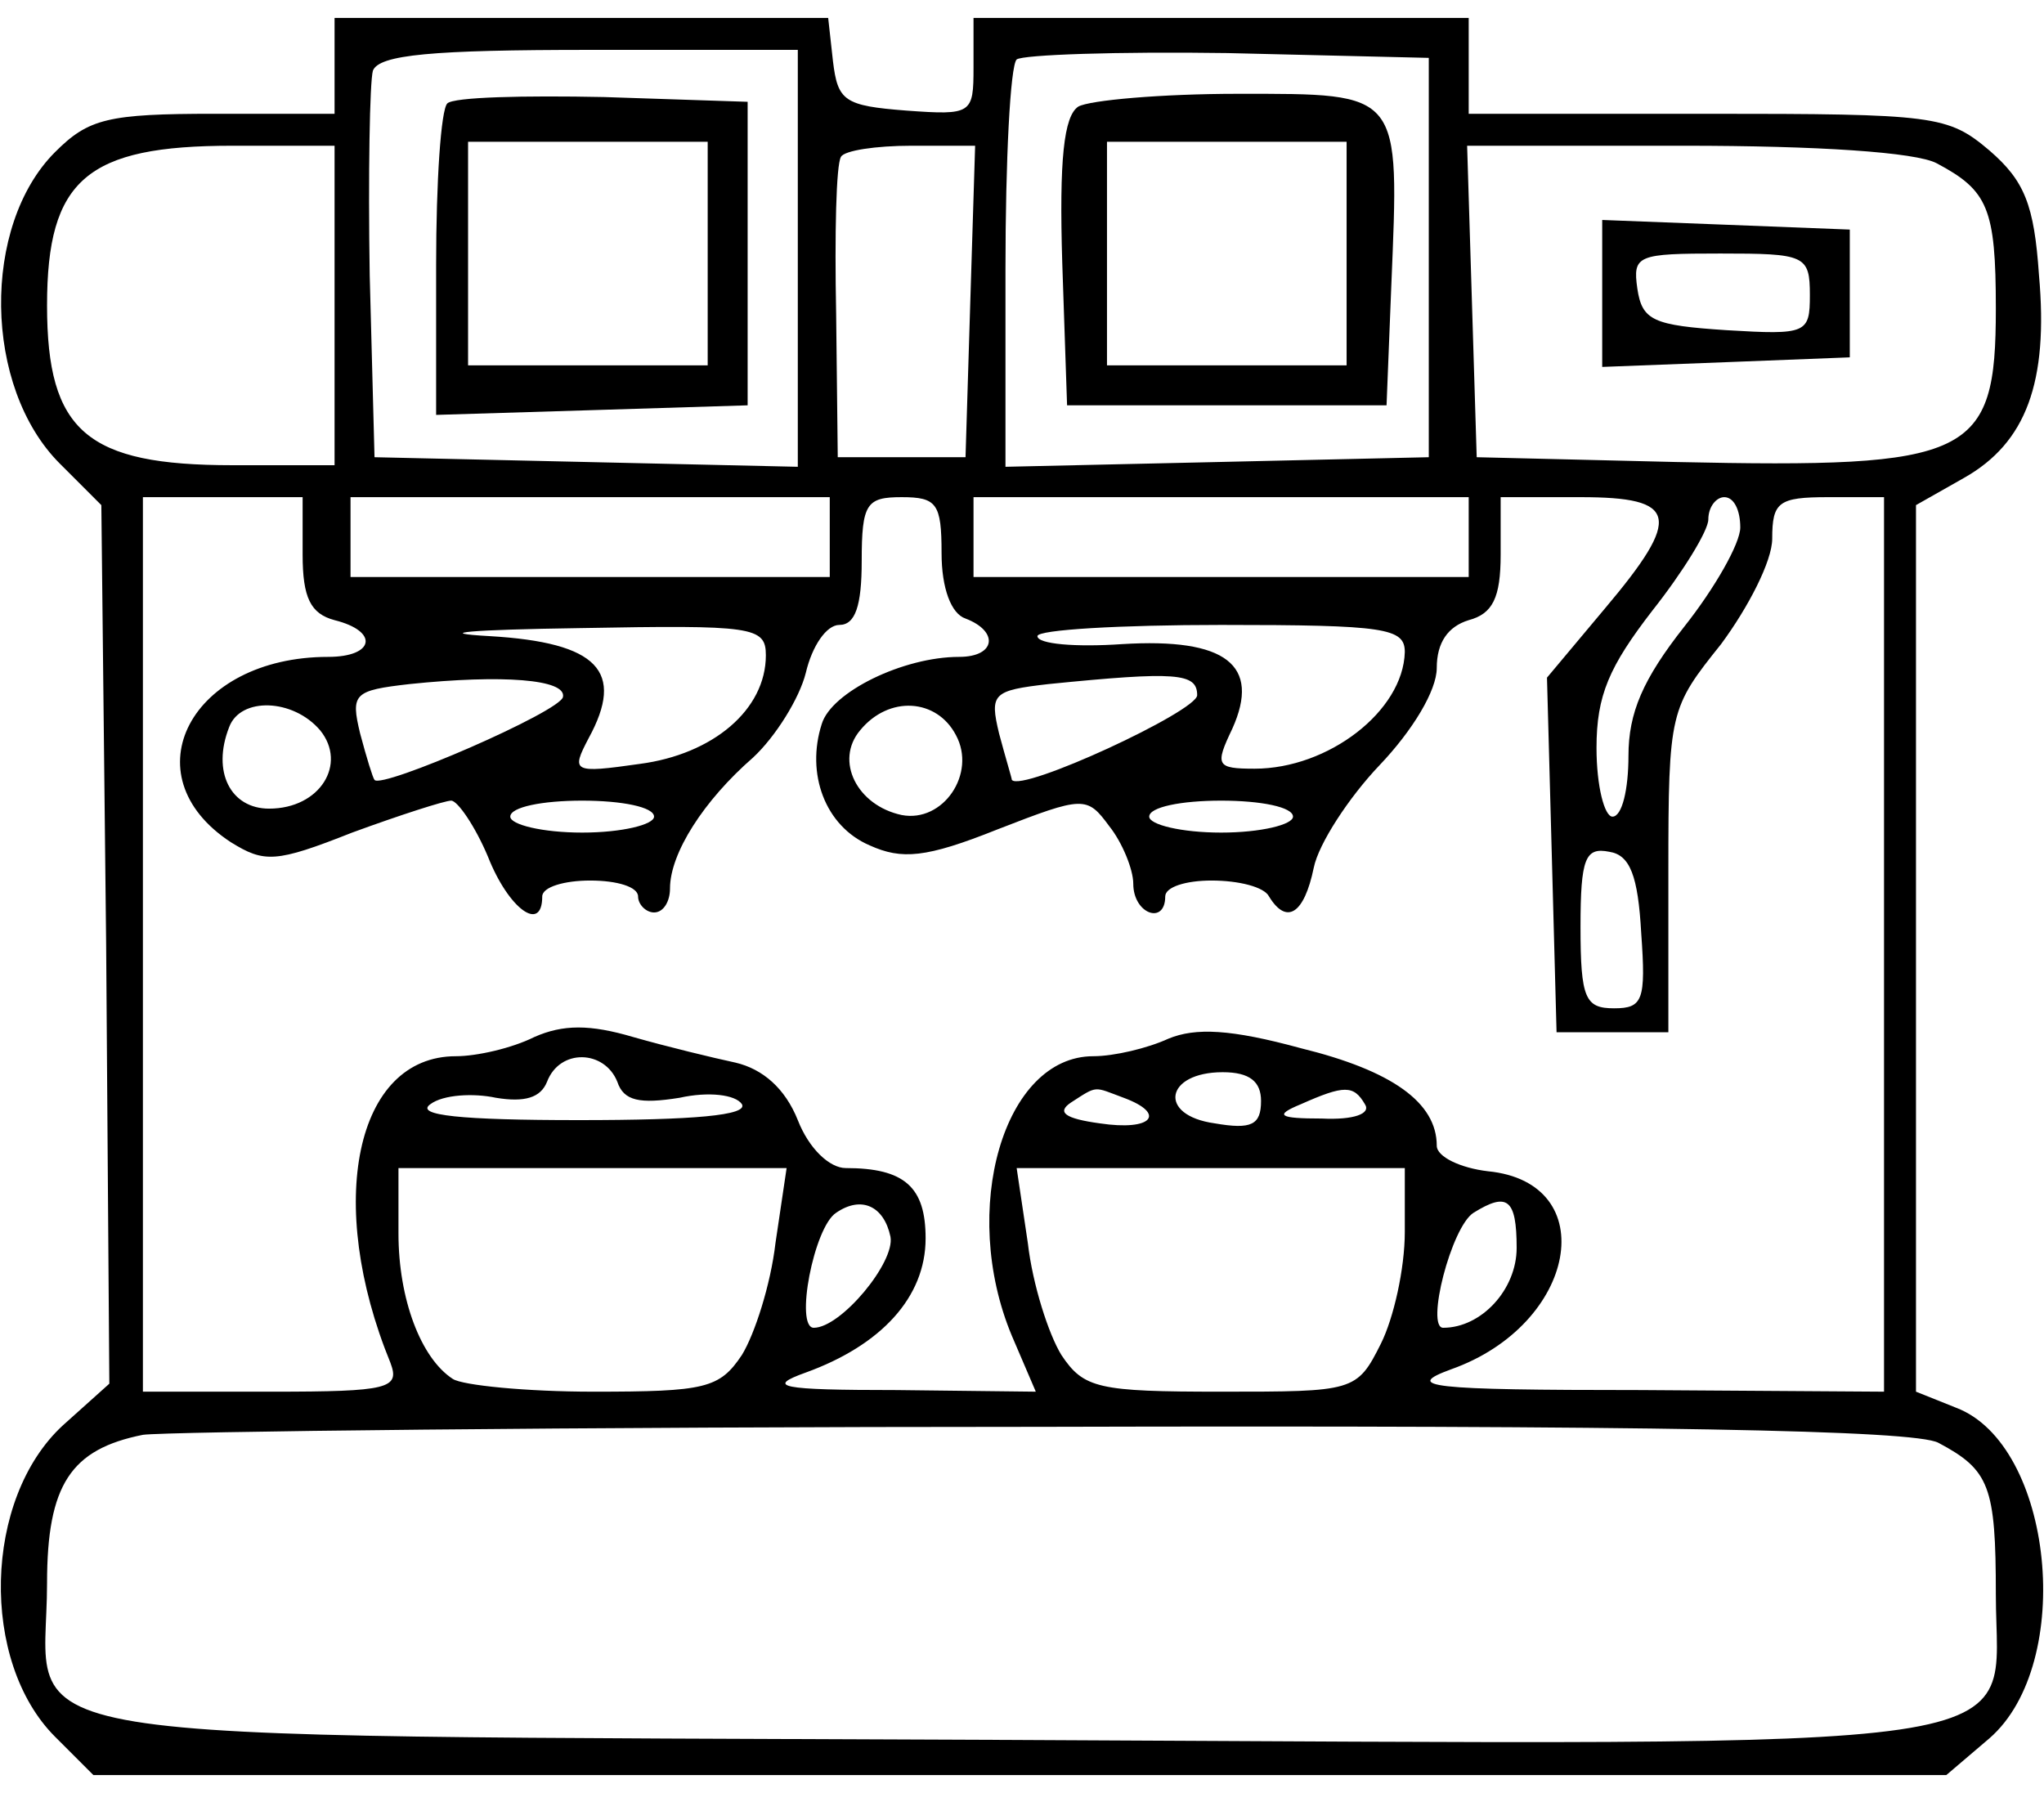<svg width="57" height="50" viewBox="0 0 57 50" fill="none" xmlns="http://www.w3.org/2000/svg">
<path d="M9.33 1.836V3.173H5.989C3.005 3.173 2.47 3.306 1.535 4.242C-0.515 6.291 -0.47 10.79 1.668 12.928L2.826 14.086L2.96 26.336L3.049 38.586L1.757 39.745C-0.47 41.794 -0.559 46.337 1.535 48.431L2.604 49.5H28.44H54.276L55.479 48.475C57.885 46.382 57.261 40.279 54.544 39.255L53.43 38.809V26.47V14.086L54.766 13.329C56.504 12.349 57.127 10.656 56.86 7.672C56.726 5.712 56.459 5.044 55.479 4.197C54.321 3.217 53.965 3.173 47.594 3.173H40.957V1.836V0.5H34.053H27.148V1.881C27.148 3.173 27.104 3.217 25.277 3.084C23.54 2.95 23.362 2.816 23.228 1.703L23.095 0.5H16.19H9.33V1.836ZM22.248 7.182V13.017L16.368 12.884L10.444 12.75L10.31 7.672C10.265 4.865 10.31 2.282 10.399 1.97C10.577 1.525 12.047 1.391 16.457 1.391H22.248V7.182ZM39.844 7.182V12.75L33.964 12.884L28.039 13.017V7.494C28.039 4.465 28.173 1.836 28.351 1.658C28.529 1.525 31.157 1.435 34.231 1.48L39.844 1.614V7.182ZM9.33 8.518V12.973H6.479C2.425 12.973 1.312 12.037 1.312 8.518C1.312 4.999 2.425 4.064 6.479 4.064H9.33V8.518ZM27.059 8.385L26.925 12.75H25.144H23.362L23.317 8.741C23.273 6.514 23.317 4.598 23.451 4.375C23.54 4.197 24.431 4.064 25.411 4.064H27.193L27.059 8.385ZM54.009 4.554C55.434 5.311 55.657 5.801 55.657 8.607C55.657 12.75 54.989 13.062 46.748 12.884L41.18 12.75L41.046 8.385L40.913 4.064H46.971C50.668 4.064 53.43 4.242 54.009 4.554ZM8.439 15.467C8.439 16.67 8.662 17.116 9.33 17.294C10.577 17.605 10.444 18.318 9.152 18.318C5.321 18.318 3.584 21.614 6.435 23.485C7.37 24.064 7.682 24.064 9.82 23.218C11.156 22.728 12.404 22.327 12.582 22.327C12.76 22.327 13.25 23.04 13.606 23.886C14.185 25.356 15.121 26.024 15.121 25C15.121 24.733 15.745 24.555 16.457 24.555C17.215 24.555 17.794 24.733 17.794 25C17.794 25.223 18.016 25.445 18.239 25.445C18.506 25.445 18.684 25.134 18.684 24.777C18.684 23.797 19.62 22.327 21.001 21.125C21.625 20.546 22.293 19.476 22.471 18.764C22.649 18.006 23.05 17.427 23.406 17.427C23.852 17.427 24.03 16.893 24.03 15.646C24.03 14.042 24.164 13.864 25.144 13.864C26.124 13.864 26.257 14.042 26.257 15.423C26.257 16.403 26.524 17.116 26.925 17.249C27.861 17.605 27.772 18.318 26.747 18.318C25.188 18.318 23.184 19.298 22.916 20.189C22.471 21.57 23.005 23.04 24.253 23.575C25.144 23.976 25.812 23.931 27.816 23.129C30.222 22.194 30.311 22.194 30.934 23.04C31.291 23.485 31.603 24.243 31.603 24.644C31.603 25.49 32.494 25.802 32.494 25C32.494 24.733 33.073 24.555 33.785 24.555C34.543 24.555 35.255 24.733 35.389 25C35.879 25.802 36.369 25.49 36.636 24.198C36.77 23.53 37.616 22.238 38.463 21.347C39.398 20.367 40.066 19.254 40.066 18.63C40.066 17.917 40.378 17.472 40.957 17.294C41.625 17.116 41.848 16.67 41.848 15.467V13.864H44.075C46.793 13.864 46.926 14.398 44.744 16.982L43.14 18.897L43.274 23.842L43.407 28.786H44.966H46.525V24.287C46.525 19.833 46.57 19.744 47.995 17.962C48.753 16.937 49.421 15.646 49.421 15.022C49.421 13.997 49.599 13.864 50.98 13.864H52.539V26.336V38.809L45.768 38.764C39.799 38.764 39.131 38.675 40.467 38.185C43.986 36.938 44.699 32.974 41.492 32.662C40.734 32.573 40.066 32.261 40.066 31.949C40.066 30.746 38.819 29.855 36.28 29.232C34.32 28.697 33.34 28.653 32.583 28.965C32.004 29.232 31.068 29.454 30.489 29.454C27.994 29.454 26.747 33.731 28.217 37.25L28.885 38.809L25.01 38.764C21.714 38.764 21.357 38.675 22.471 38.275C24.564 37.517 25.812 36.181 25.812 34.533C25.812 33.107 25.233 32.573 23.584 32.573C23.139 32.573 22.56 32.038 22.248 31.236C21.892 30.346 21.268 29.811 20.511 29.633C19.887 29.499 18.595 29.187 17.66 28.92C16.457 28.564 15.7 28.564 14.898 28.92C14.274 29.232 13.294 29.454 12.715 29.454C9.909 29.454 9.063 33.553 10.889 38.007C11.156 38.72 10.845 38.809 7.593 38.809H3.985V26.336V13.864H6.212H8.439V15.467ZM23.139 14.977V16.091H16.457H9.775V14.977V13.864H16.457H23.139V14.977ZM40.957 14.977V16.091H34.053H27.148V14.977V13.864H34.053H40.957V14.977ZM48.53 14.71C48.53 15.155 47.817 16.403 46.971 17.472C45.813 18.942 45.412 19.877 45.412 21.08C45.412 22.015 45.234 22.773 44.966 22.773C44.744 22.773 44.521 21.926 44.521 20.857C44.521 19.387 44.877 18.585 46.08 17.026C46.926 15.957 47.639 14.799 47.639 14.487C47.639 14.131 47.862 13.864 48.084 13.864C48.352 13.864 48.53 14.22 48.53 14.71ZM21.357 18.274C21.357 19.788 19.887 21.035 17.838 21.303C15.967 21.57 15.923 21.526 16.413 20.59C17.437 18.719 16.68 17.917 13.651 17.739C12.047 17.65 13.116 17.561 16.145 17.516C21.001 17.427 21.357 17.472 21.357 18.274ZM39.175 18.184C39.131 19.833 37.037 21.436 34.988 21.436C33.919 21.436 33.874 21.347 34.364 20.323C35.166 18.541 34.186 17.784 31.291 17.962C29.999 18.051 28.93 17.962 28.93 17.739C28.93 17.561 31.246 17.427 34.053 17.427C38.641 17.427 39.175 17.516 39.175 18.184ZM15.7 19.432C15.655 19.833 10.622 22.015 10.444 21.748C10.399 21.704 10.221 21.125 10.043 20.456C9.775 19.343 9.865 19.254 11.424 19.076C14.007 18.808 15.789 18.942 15.7 19.432ZM33.385 19.387C33.385 19.833 28.485 22.105 28.217 21.748C28.217 21.704 28.039 21.125 27.861 20.456C27.594 19.343 27.683 19.254 29.242 19.076C32.805 18.719 33.385 18.764 33.385 19.387ZM8.929 20.367C9.686 21.303 8.929 22.55 7.504 22.55C6.435 22.55 5.9 21.526 6.39 20.278C6.702 19.432 8.172 19.476 8.929 20.367ZM26.658 20.501C27.237 21.57 26.302 22.951 25.144 22.728C23.896 22.461 23.273 21.214 23.985 20.367C24.787 19.387 26.124 19.476 26.658 20.501ZM18.239 22.773C18.239 22.995 17.348 23.218 16.235 23.218C15.121 23.218 14.23 22.995 14.23 22.773C14.23 22.506 15.121 22.327 16.235 22.327C17.348 22.327 18.239 22.506 18.239 22.773ZM36.057 22.773C36.057 22.995 35.166 23.218 34.053 23.218C32.939 23.218 32.048 22.995 32.048 22.773C32.048 22.506 32.939 22.327 34.053 22.327C35.166 22.327 36.057 22.506 36.057 22.773ZM45.768 26.024C45.902 27.895 45.813 28.118 45.011 28.118C44.209 28.118 44.075 27.851 44.075 25.846C44.075 23.931 44.209 23.619 44.877 23.753C45.456 23.842 45.679 24.421 45.768 26.024ZM17.215 30.167C17.393 30.702 17.838 30.791 18.952 30.613C19.754 30.434 20.511 30.524 20.689 30.791C20.867 31.103 19.353 31.236 16.145 31.236C12.849 31.236 11.557 31.103 12.003 30.791C12.359 30.524 13.205 30.479 13.829 30.613C14.631 30.746 15.076 30.613 15.255 30.167C15.611 29.232 16.858 29.276 17.215 30.167ZM35.166 30.702C35.166 31.37 34.899 31.504 33.874 31.326C32.271 31.103 32.494 29.9 34.097 29.9C34.855 29.9 35.166 30.167 35.166 30.702ZM31.335 30.613C32.538 31.058 32.137 31.548 30.667 31.326C29.687 31.192 29.465 31.014 29.865 30.746C30.623 30.256 30.489 30.301 31.335 30.613ZM38.062 30.791C38.24 31.058 37.75 31.236 36.859 31.192C35.656 31.192 35.523 31.103 36.28 30.791C37.483 30.256 37.75 30.256 38.062 30.791ZM21.625 34.666C21.491 35.825 21.045 37.206 20.689 37.785C20.065 38.72 19.665 38.809 16.546 38.809C14.675 38.809 12.894 38.631 12.626 38.453C11.735 37.874 11.112 36.225 11.112 34.399V32.573H16.502H21.936L21.625 34.666ZM39.175 34.355C39.175 35.379 38.864 36.76 38.507 37.473C37.839 38.809 37.75 38.809 34.053 38.809C30.623 38.809 30.222 38.72 29.598 37.785C29.242 37.206 28.796 35.825 28.663 34.666L28.351 32.573H33.785H39.175V34.355ZM24.832 34.488C24.965 35.201 23.451 37.027 22.694 37.027C22.159 37.027 22.694 34.221 23.317 33.82C24.03 33.33 24.654 33.642 24.832 34.488ZM42.294 34.8C42.294 35.958 41.314 37.027 40.245 37.027C39.755 37.027 40.467 34.221 41.091 33.82C42.026 33.241 42.294 33.419 42.294 34.8ZM54.054 40.234C55.479 40.992 55.657 41.437 55.657 44.466C55.657 48.965 57.706 48.654 28.084 48.52C-1.094 48.386 1.312 48.743 1.312 44.154C1.312 41.393 1.98 40.413 3.985 40.012C4.608 39.923 15.878 39.789 29.108 39.789C45.991 39.745 53.385 39.878 54.054 40.234Z" fill="black"/>
<path d="M12.474 2.884C12.296 3.062 12.162 5.067 12.162 7.383V11.57L16.528 11.437L20.849 11.303V7.071V2.839L16.839 2.706C14.612 2.661 12.652 2.706 12.474 2.884ZM19.735 7.071V10.189H16.394H13.053V7.071V3.953H16.394H19.735V7.071Z" fill="black"/>
<path d="M30.069 2.973C29.668 3.24 29.534 4.443 29.623 7.338L29.757 11.303H34.211H38.666L38.799 7.962C39.022 2.527 39.111 2.616 34.523 2.616C32.385 2.616 30.38 2.795 30.069 2.973ZM37.552 7.071V10.189H34.211H30.87V7.071V3.953H34.211H37.552V7.071Z" fill="black"/>
<path d="M44.68 8.183V10.232L48.154 10.099L51.584 9.965V8.183V6.402L48.154 6.268L44.68 6.134V8.183ZM50.471 8.228C50.471 9.297 50.382 9.342 48.154 9.208C46.105 9.074 45.793 8.941 45.66 8.05C45.526 7.114 45.66 7.07 47.976 7.07C50.337 7.07 50.471 7.114 50.471 8.228Z" fill="black"/>
</svg>
